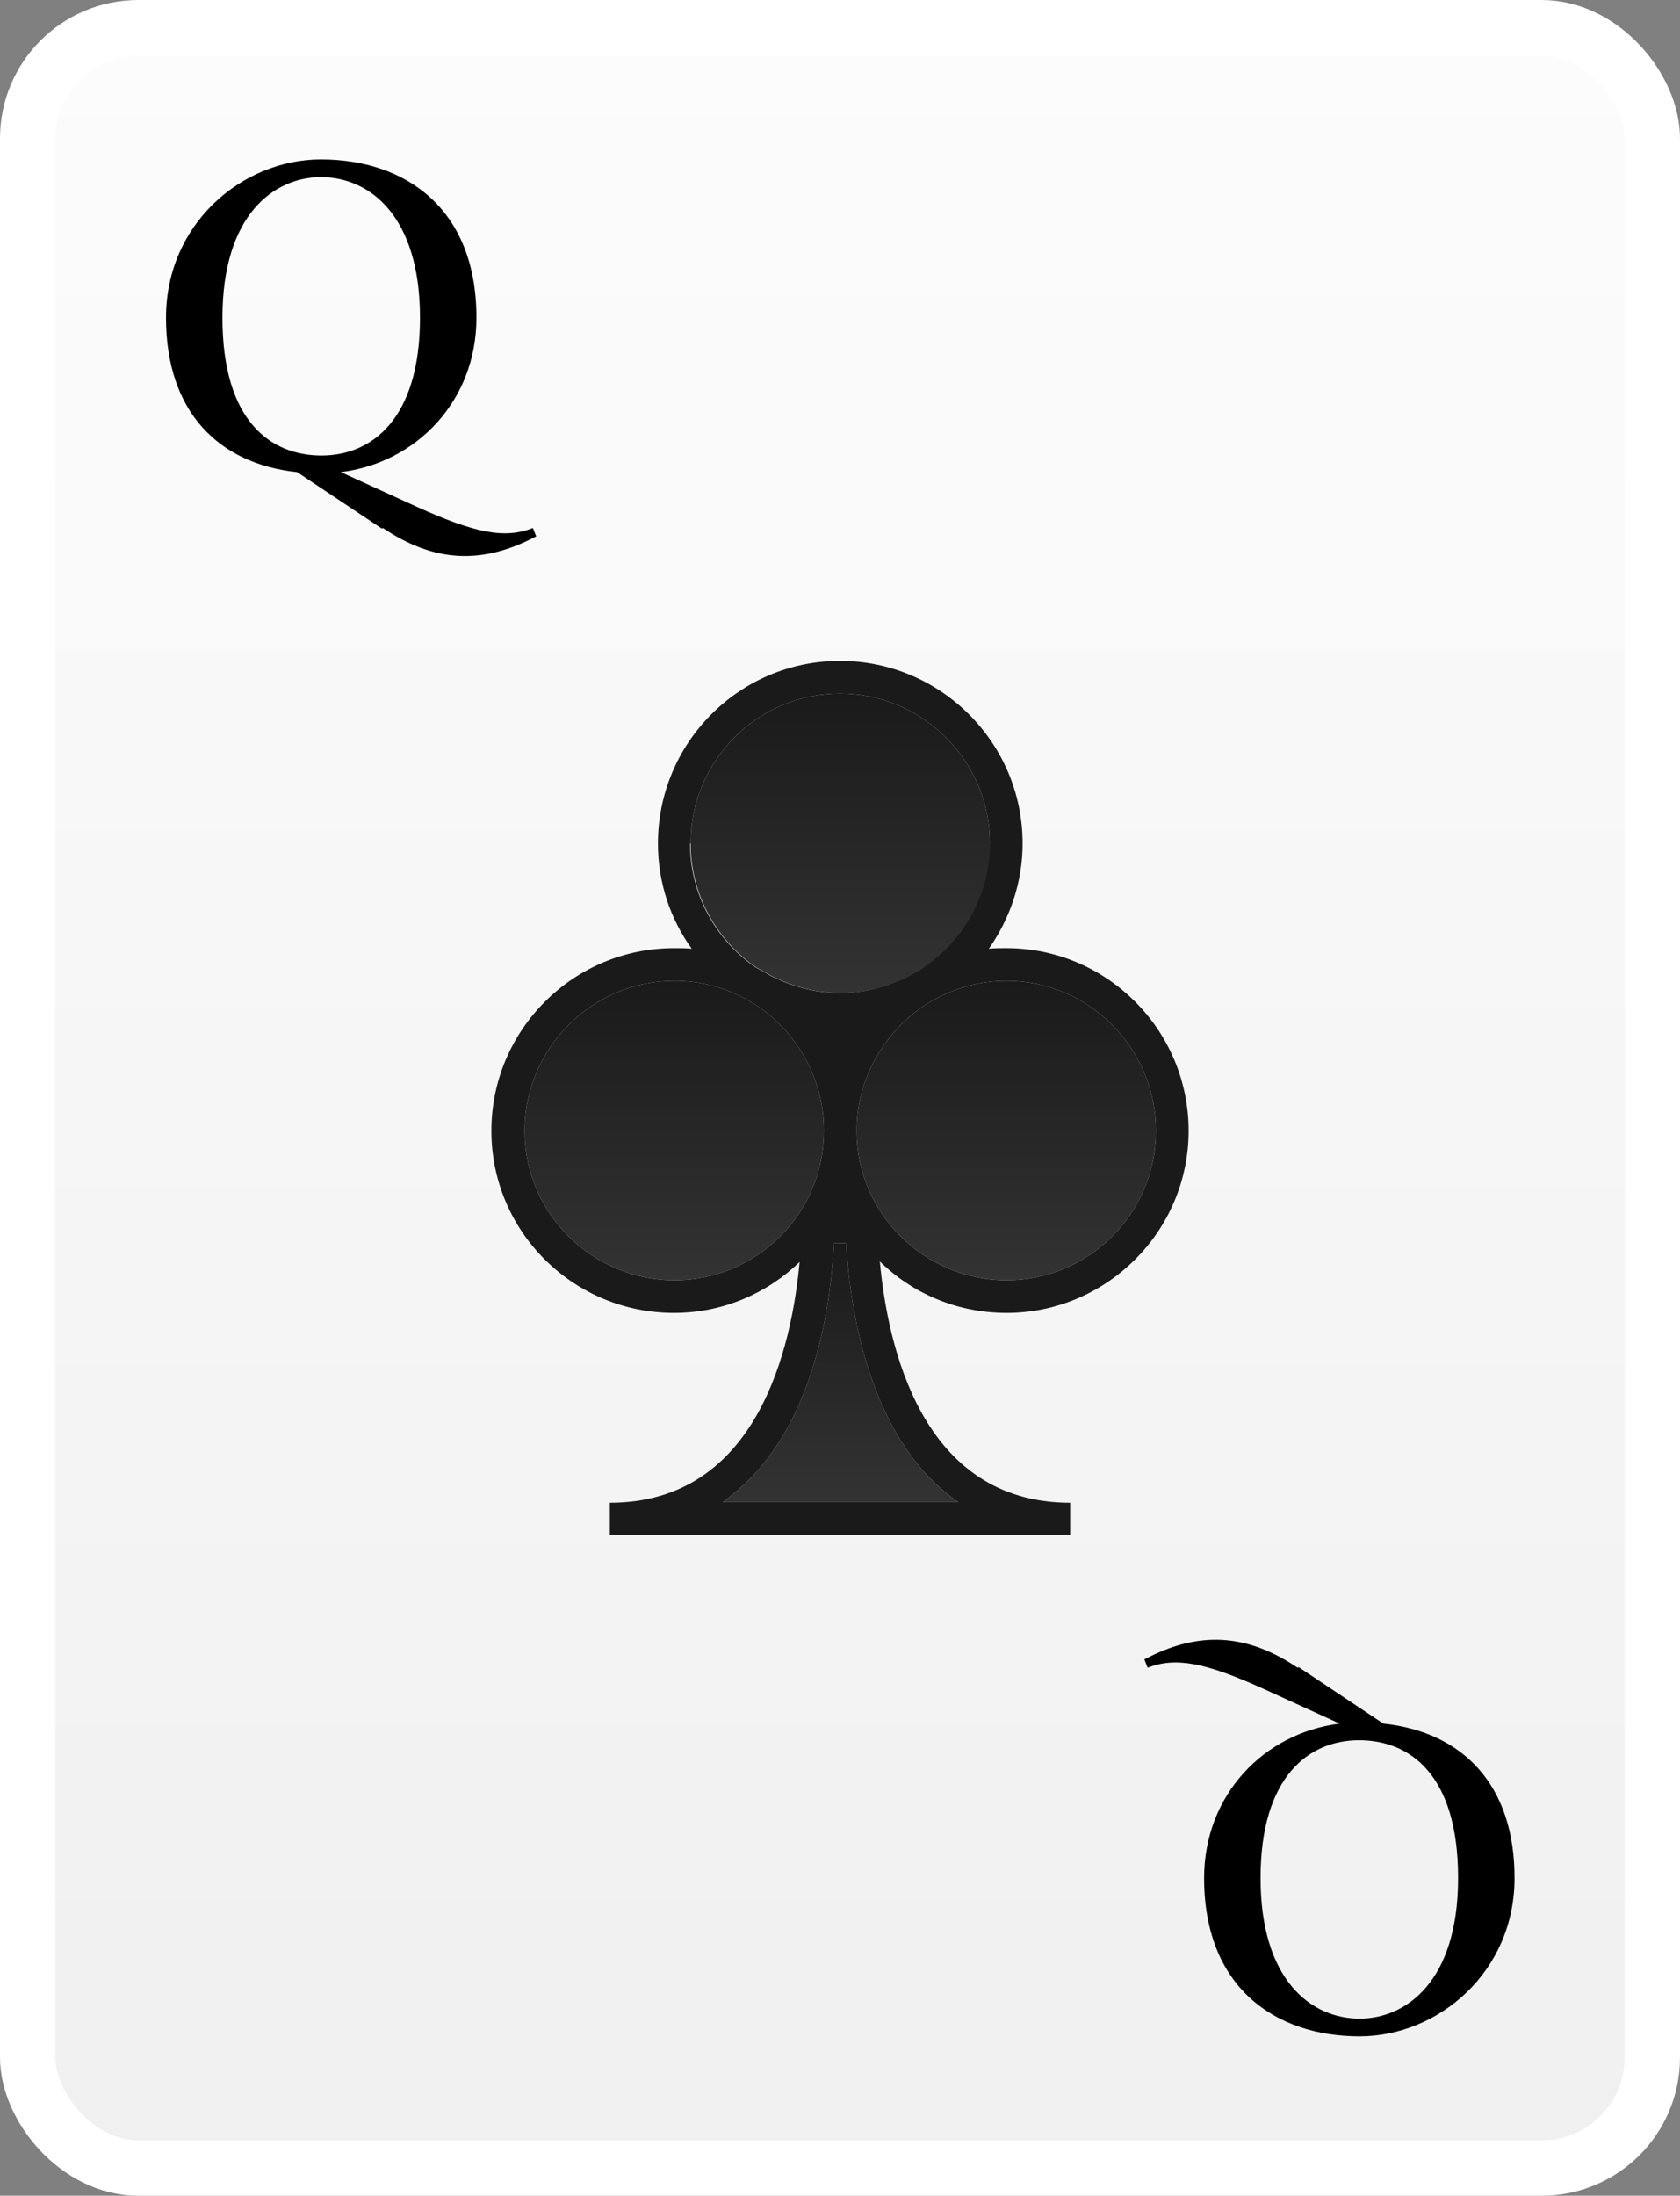 <?xml version="1.0" encoding="UTF-8"?>
<svg id="Laag_2" data-name="Laag 2" xmlns="http://www.w3.org/2000/svg" xmlns:xlink="http://www.w3.org/1999/xlink" viewBox="0 0 30.36 39.67">
  <rect x="0" y="0" width="30.36" height="39.67" fill="#808080" stroke="none"/>
  <defs>
    <style>
      .cls-1 {
        fill: #1a1a1a;
      }

      .cls-2 {
        fill: url(#Naamloos_verloop_81-3);
      }

      .cls-3 {
        fill: url(#Naamloos_verloop_81-2);
      }

      .cls-4 {
        fill: url(#Naamloos_verloop_257);
        stroke: #fff;
        stroke-miterlimit: 10;
      }

      .cls-5 {
        fill: url(#Naamloos_verloop_85);
      }

      .cls-6 {
        fill: url(#Naamloos_verloop_81);
      }
    </style>
    <linearGradient id="Naamloos_verloop_257" data-name="Naamloos verloop 257" x1="15.18" y1="39.17" x2="15.18" y2=".5" gradientUnits="userSpaceOnUse">
      <stop offset="0" stop-color="#f0f0f0"/>
      <stop offset="1" stop-color="#fcfcfc"/>
    </linearGradient>
    <linearGradient id="Naamloos_verloop_81" data-name="Naamloos verloop 81" x1="12.18" y1="23.14" x2="12.18" y2="17.72" gradientUnits="userSpaceOnUse">
      <stop offset="0" stop-color="#333"/>
      <stop offset="1" stop-color="#1a1a1a"/>
    </linearGradient>
    <linearGradient id="Naamloos_verloop_81-2" data-name="Naamloos verloop 81" x1="18.18" x2="18.18" xlink:href="#Naamloos_verloop_81"/>
    <linearGradient id="Naamloos_verloop_81-3" data-name="Naamloos verloop 81" x1="15.19" y1="17.94" x2="15.19" y2="12.53" xlink:href="#Naamloos_verloop_81"/>
    <linearGradient id="Naamloos_verloop_85" data-name="Naamloos verloop 85" x1="15.19" y1="27.14" x2="15.19" y2="22.47" gradientUnits="userSpaceOnUse">
      <stop offset="0" stop-color="#333"/>
      <stop offset="1" stop-color="#1a1a1a"/>
    </linearGradient>
  </defs>
  <g id="Laag_1-2" data-name="Laag 1">
    <g>
      <rect class="cls-4" x=".5" y=".5" width="29.36" height="38.67" rx="2" ry="2"/>
      <g>
        <path class="cls-6" d="m14.89,20.43c0,1.49-1.21,2.7-2.7,2.7s-2.71-1.21-2.71-2.7,1.22-2.71,2.71-2.71c.47,0,.9.12,1.29.33.05.02.09.06.14.08.76.48,1.27,1.34,1.27,2.3Z"/>
        <path class="cls-3" d="m20.89,20.43c0,1.49-1.21,2.7-2.7,2.7s-2.71-1.21-2.71-2.7c0-.96.52-1.82,1.28-2.3.05-.02.09-.06.14-.08.39-.21.83-.33,1.29-.33,1.49,0,2.7,1.22,2.7,2.71Z"/>
        <path class="cls-2" d="m17.9,15.24c0,.93-.48,1.75-1.2,2.24-.07.05-.15.09-.22.13-.39.21-.83.33-1.29.33s-.88-.12-1.27-.32c-.08-.05-.16-.09-.25-.14-.72-.49-1.19-1.32-1.19-2.24,0-1.5,1.21-2.71,2.7-2.71s2.71,1.21,2.71,2.71Z"/>
        <g>
          <path class="cls-5" d="m17.32,27.14h-4.26c.18-.13.35-.28.52-.45,1.19-1.23,1.44-3.23,1.49-4.23h.22c.06,1,.32,3,1.5,4.23.16.16.34.32.53.45Z"/>
          <path class="cls-1" d="m21.48,20.43c0-1.82-1.48-3.3-3.29-3.3-.11,0-.21,0-.32.01.38-.54.61-1.2.61-1.9,0-1.82-1.48-3.3-3.3-3.3s-3.29,1.48-3.29,3.3c0,.7.22,1.36.61,1.9-.11-.01-.21-.01-.32-.01-1.82,0-3.3,1.48-3.3,3.3s1.48,3.29,3.3,3.29c.88,0,1.68-.35,2.27-.92-.14,1.52-.75,4.35-3.43,4.35v.58h8.32v-.58c-2.69,0-3.3-2.84-3.44-4.36.59.58,1.4.93,2.29.93,1.81,0,3.29-1.48,3.29-3.29Zm-9-5.19c0-1.5,1.21-2.71,2.7-2.71s2.71,1.21,2.71,2.71c0,.93-.48,1.75-1.2,2.24-.07.05-.15.09-.22.13-.39.21-.83.33-1.29.33s-.88-.12-1.27-.32c-.08-.05-.16-.09-.25-.14-.72-.49-1.19-1.32-1.19-2.24Zm.58,11.9c.18-.13.35-.28.52-.45,1.19-1.23,1.44-3.23,1.49-4.23h.22c.06,1,.32,3,1.5,4.23.16.16.34.32.53.45h-4.26Zm-.87-4.01c-1.49,0-2.71-1.21-2.71-2.7s1.22-2.71,2.71-2.71c.47,0,.9.12,1.29.33.05.02.09.06.14.08.76.48,1.27,1.34,1.27,2.3,0,1.49-1.21,2.7-2.7,2.7Zm3.29-2.7c0-.96.52-1.82,1.28-2.3.05-.02.09-.06.14-.08.39-.21.83-.33,1.29-.33,1.49,0,2.7,1.22,2.7,2.71s-1.21,2.7-2.7,2.7-2.71-1.21-2.71-2.7Z"/>
        </g>
      </g>
      <path d="m6.9,9.55l-1.53-1.02c-1.42-.15-2.37-1.09-2.37-2.79s1.38-2.86,2.8-2.86c1.52,0,2.81.88,2.81,2.86,0,1.5-1.08,2.62-2.45,2.79l1.38.63c1.04.47,1.58.58,2.09.38l.06.15c-.98.52-1.85.47-2.77-.15Zm.69-3.81c0-1.84-.91-2.54-1.79-2.54-.83,0-1.78.66-1.78,2.54s.88,2.49,1.79,2.49,1.78-.66,1.78-2.49Z"/>
      <path d="m23.47,30.12l1.53,1.02c1.42.15,2.37,1.09,2.37,2.79s-1.38,2.86-2.8,2.86c-1.52,0-2.81-.88-2.81-2.86,0-1.5,1.08-2.62,2.45-2.79l-1.38-.63c-1.04-.47-1.58-.58-2.09-.38l-.06-.15c.98-.52,1.85-.47,2.77.15Zm-.69,3.81c0,1.84.91,2.54,1.79,2.54.83,0,1.78-.66,1.78-2.54s-.88-2.49-1.79-2.49-1.78.66-1.78,2.49Z"/>
    </g>
  </g>
</svg>